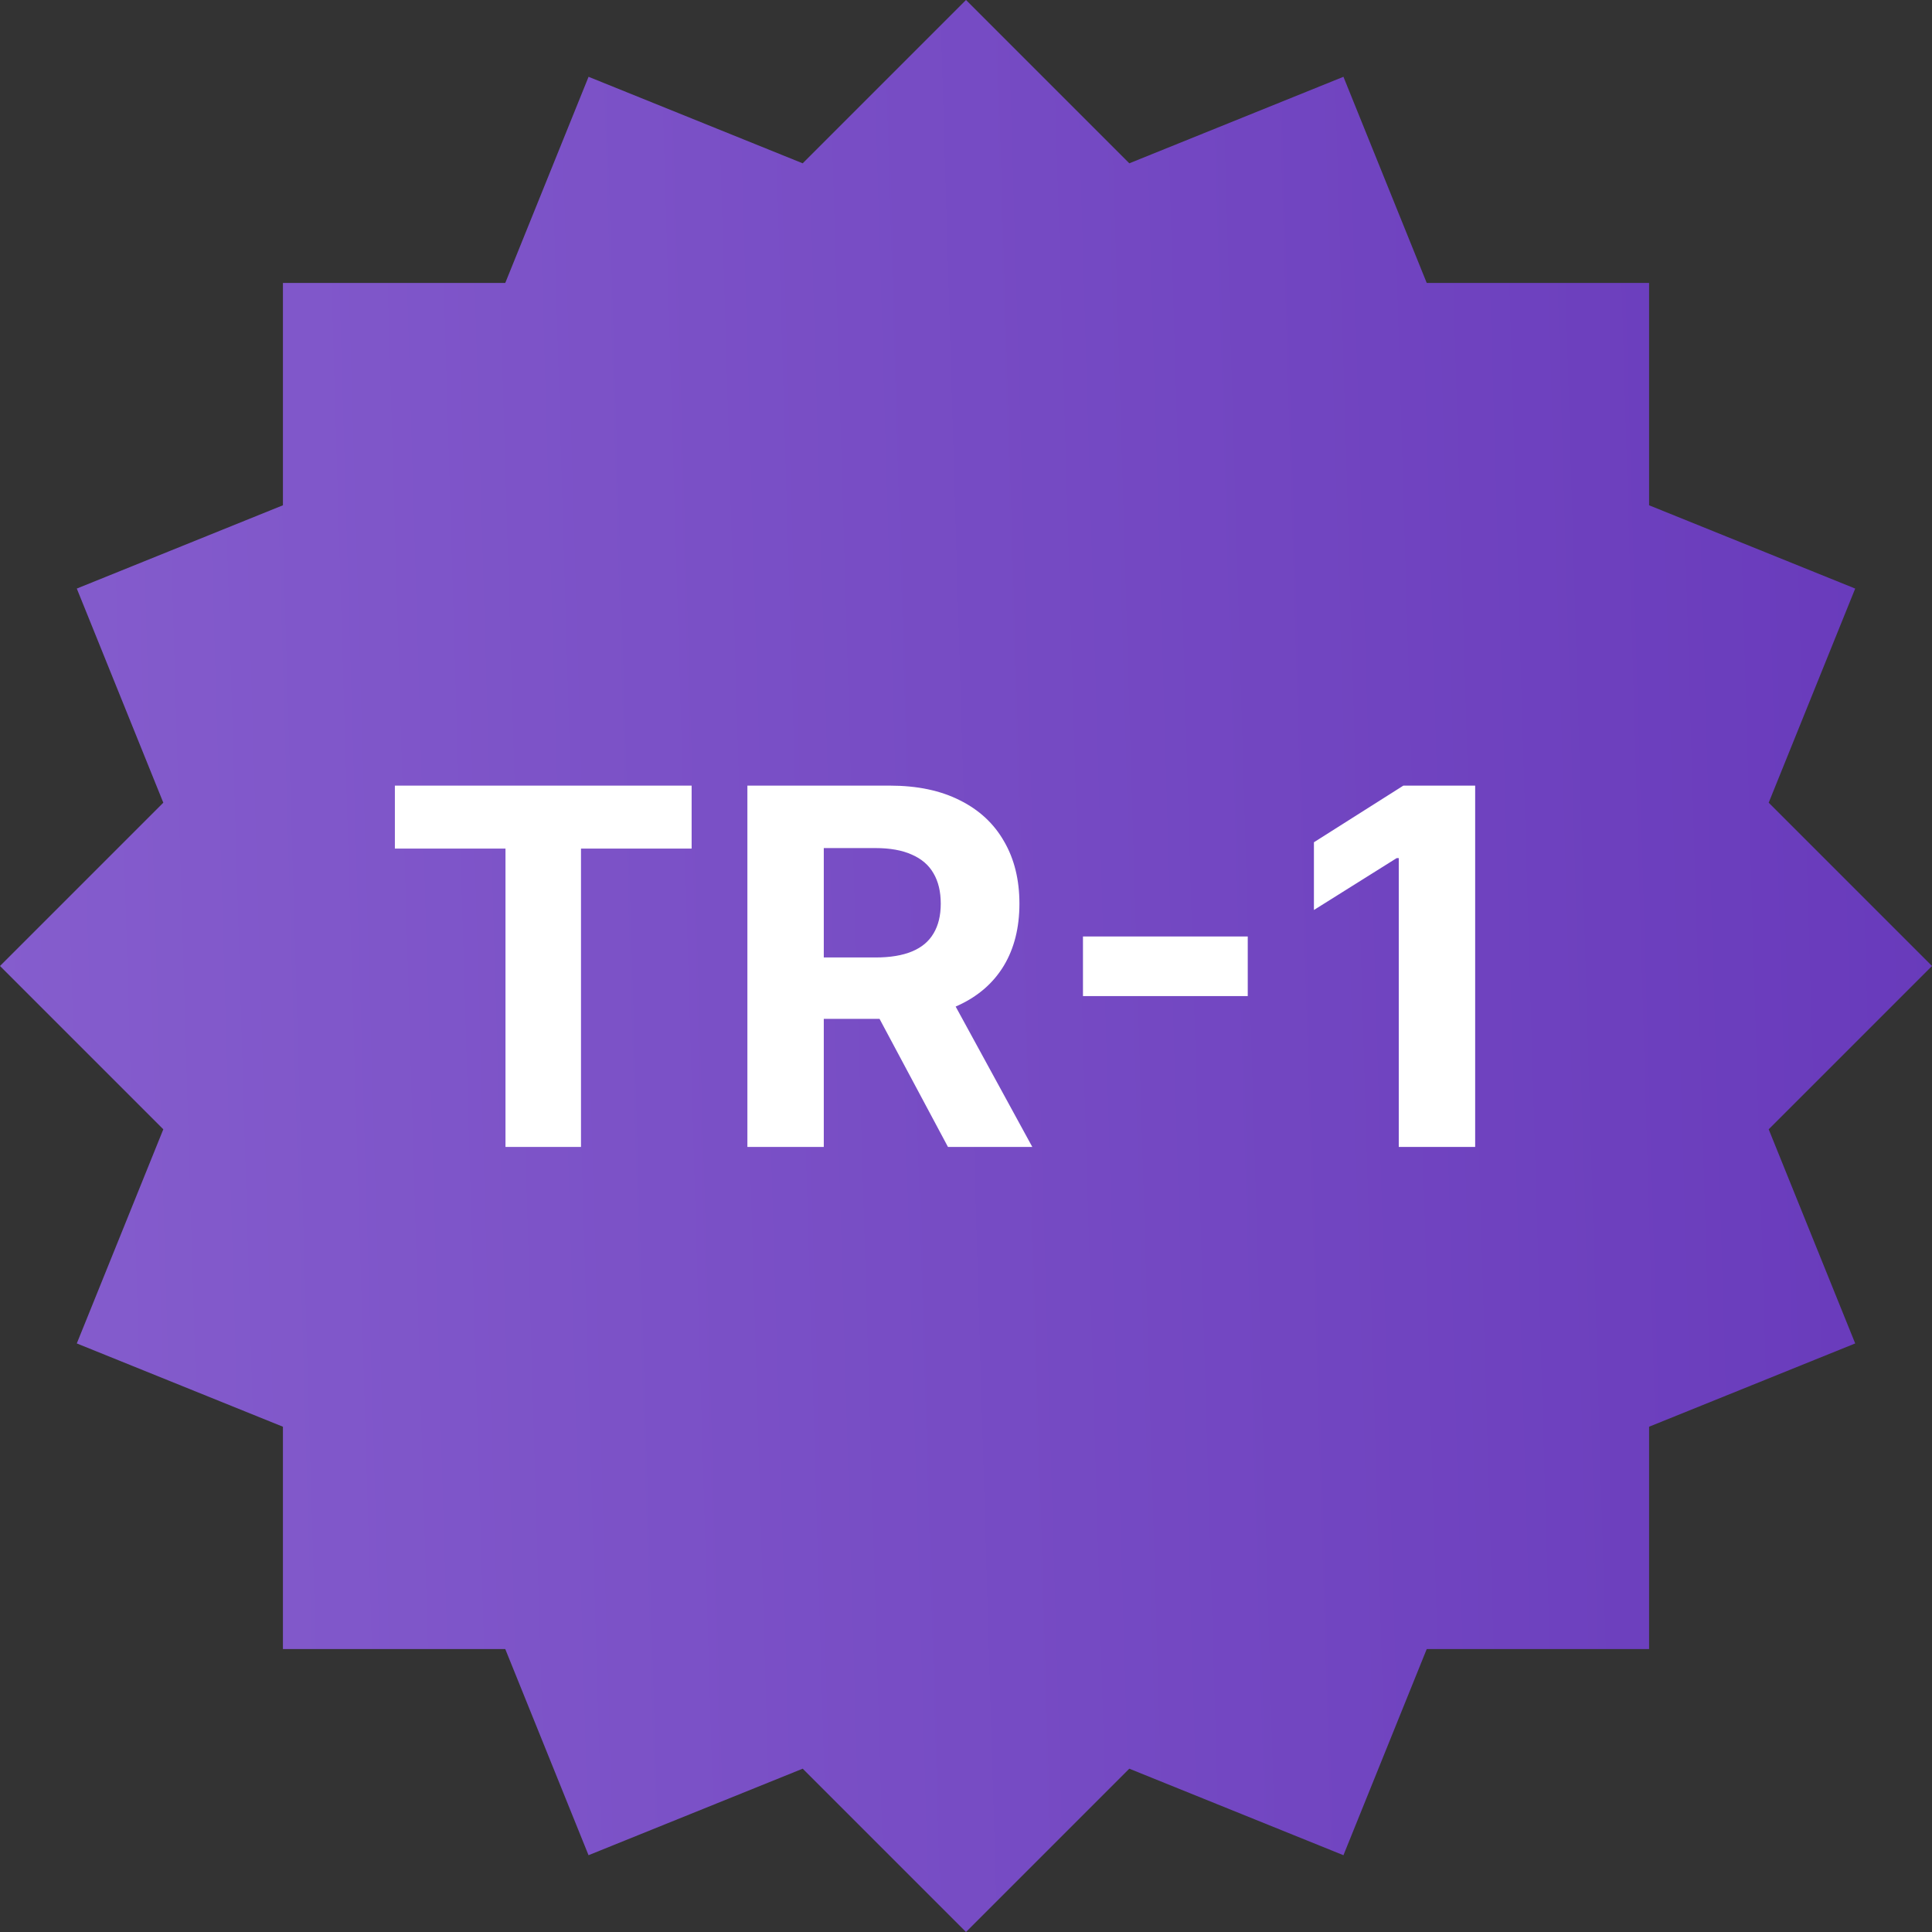<svg width="72" height="72" viewBox="0 0 72 72" fill="none" xmlns="http://www.w3.org/2000/svg">
<rect x="0" y="0" width="72" height="72" fill="#333333" stroke="none"/>
<path d="M2.862 21.934L10.544 18.83L10.544 10.544L18.83 10.544L21.934 2.862L29.914 6.086L36 0L42.086 6.086L50.066 2.862L53.17 10.544L61.456 10.544V18.83L69.138 21.934L65.914 29.914L72 36L65.914 42.086L69.138 50.066L61.456 53.17V61.456H53.17L50.066 69.138L42.086 65.914L36 72L29.914 65.914L21.933 69.138L18.83 61.456H10.544L10.544 53.17L2.862 50.066L6.086 42.086L0 36L6.086 29.914L2.862 21.934Z" fill="url(#paint0_linear_89_48631)"/>
<path d="M14.716 31.625V29.278H25.775V31.625H21.652V42.743H18.838V31.625H14.716ZM27.853 42.743V29.278H33.165C34.182 29.278 35.05 29.46 35.769 29.824C36.492 30.183 37.042 30.694 37.419 31.356C37.801 32.013 37.991 32.787 37.991 33.676C37.991 34.571 37.798 35.34 37.413 35.984C37.027 36.624 36.468 37.115 35.736 37.457C35.008 37.799 34.127 37.97 33.093 37.97H29.536V35.682H32.633C33.176 35.682 33.628 35.607 33.987 35.458C34.347 35.309 34.614 35.086 34.789 34.788C34.969 34.489 35.059 34.119 35.059 33.676C35.059 33.229 34.969 32.852 34.789 32.546C34.614 32.239 34.344 32.007 33.981 31.849C33.621 31.686 33.168 31.605 32.62 31.605H30.7V42.743H27.853ZM35.125 36.615L38.471 42.743H35.328L32.054 36.615H35.125ZM46.5 34.899V37.122H40.359V34.899H46.5ZM54.975 29.278V42.743H52.128V31.98H52.049L48.966 33.913V31.389L52.299 29.278H54.975Z" fill="white"/>
<defs>
<linearGradient id="paint0_linear_89_48631" x1="3.78113e-08" y1="51.943" x2="73.071" y2="49.785" gradientUnits="userSpaceOnUse">
<stop stop-color="#855DCD"/>
<stop offset="1" stop-color="#683ABB"/>
</linearGradient>
</defs>
</svg>
